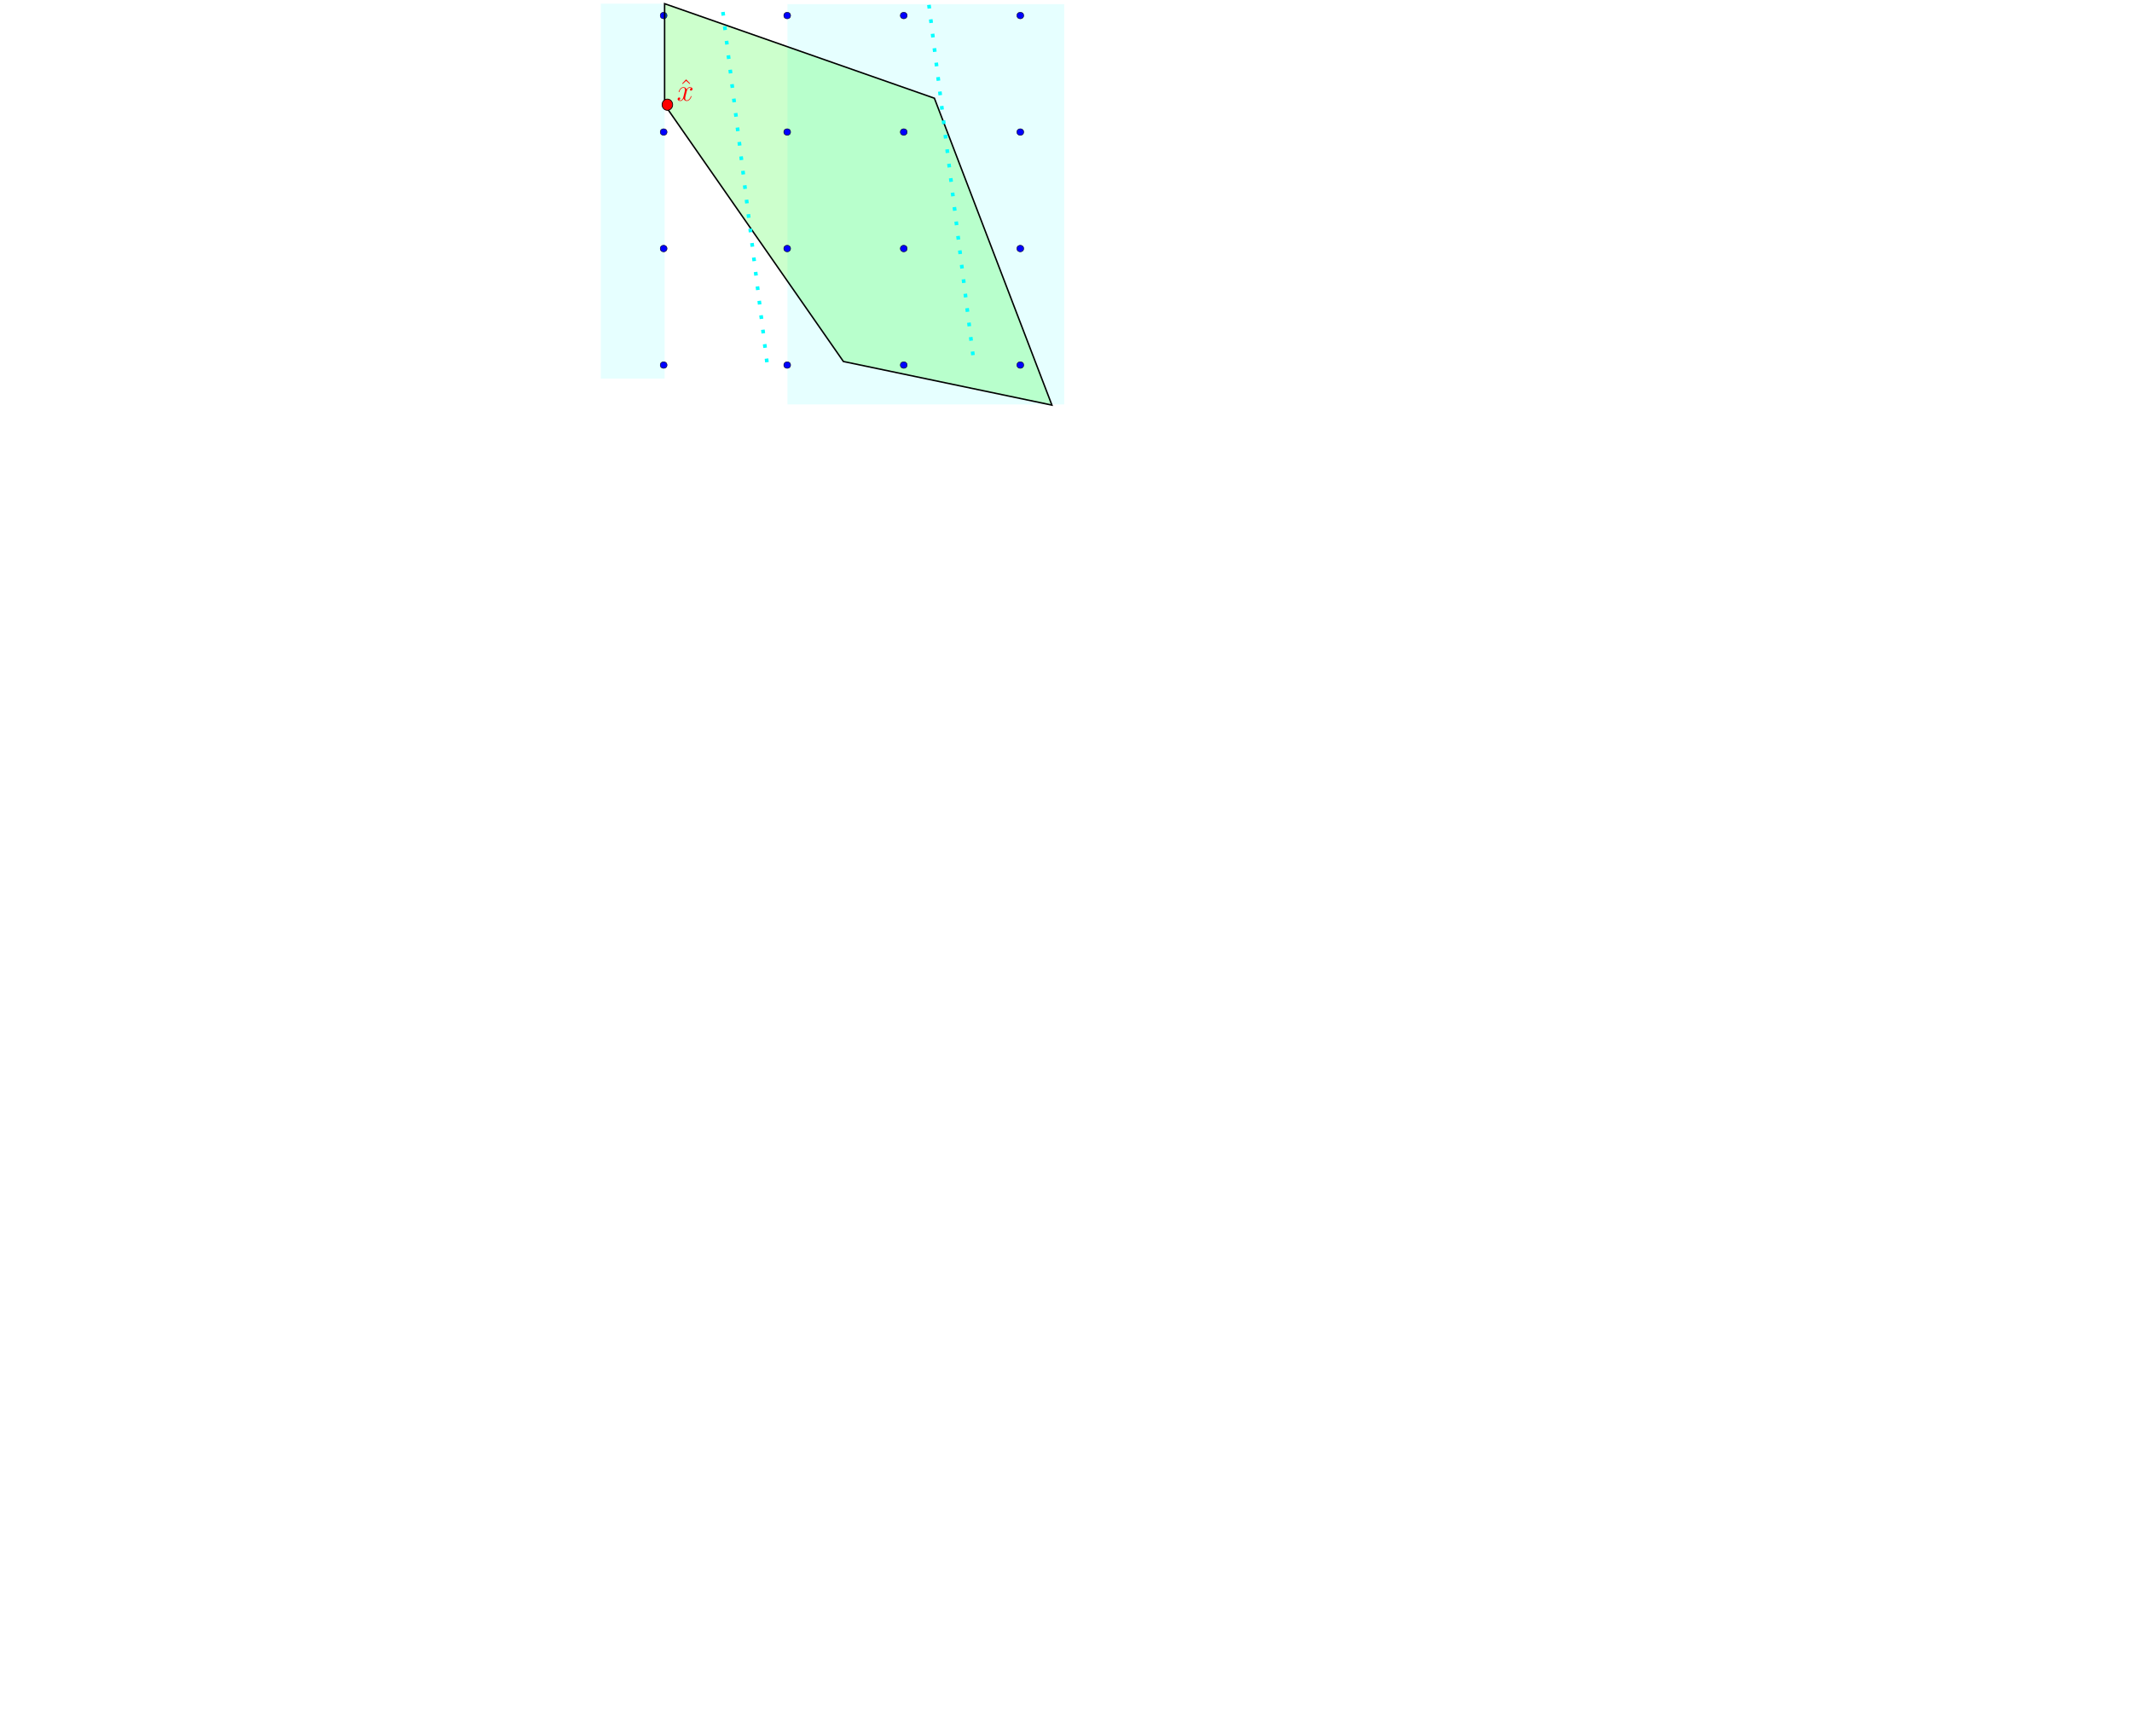 <?xml version="1.0" encoding="UTF-8" standalone="no"?>
<!-- Created with Inkscape (http://www.inkscape.org/) -->

<svg
   width="292.876mm"
   height="238.552mm"
   viewBox="0 0 292.876 238.552"
   version="1.1"
   id="svg37558"
   inkscape:version="1.2.2 (732a01da63, 2022-12-09)"
   sodipodi:docname="bb_idea_0.svg"
   xmlns:inkscape="http://www.inkscape.org/namespaces/inkscape"
   xmlns:sodipodi="http://sodipodi.sourceforge.net/DTD/sodipodi-0.dtd"
   xmlns="http://www.w3.org/2000/svg"
   xmlns:svg="http://www.w3.org/2000/svg">
  <sodipodi:namedview
     id="namedview37560"
     pagecolor="#ffffff"
     bordercolor="#000000"
     borderopacity="0.25"
     inkscape:showpageshadow="2"
     inkscape:pageopacity="0.0"
     inkscape:pagecheckerboard="0"
     inkscape:deskcolor="#d1d1d1"
     inkscape:document-units="mm"
     showgrid="false"
     inkscape:zoom="0.7385171"
     inkscape:cx="455.6428"
     inkscape:cy="453.6117"
     inkscape:window-width="1920"
     inkscape:window-height="1009"
     inkscape:window-x="-8"
     inkscape:window-y="-8"
     inkscape:window-maximized="1"
     inkscape:current-layer="layer1" />
  <defs
     id="defs37555">
    <clipPath
       id="clipPath9973">
      <path
         clip-rule="nonzero"
         d="M 14,14 H 43 V 28.836 H 14 Z m 0,0"
         id="path6578" />
    </clipPath>
    <clipPath
       id="clipPath9062">
      <path
         clip-rule="nonzero"
         d="m 7,5 h 12 v 6.066 H 7 Z m 0,0"
         id="path4863" />
    </clipPath>
    <clipPath
       id="clipPath1590">
      <path
         clip-rule="nonzero"
         d="m 7,5 h 9 v 6.066 H 7 Z m 0,0"
         id="path7390" />
    </clipPath>
    <clipPath
       id="clipPath2948">
      <path
         clip-rule="nonzero"
         d="m 15,5 h 5 v 6.066 h -5 z m 0,0"
         id="path7932" />
    </clipPath>
    <clipPath
       id="clipPath7494">
      <path
         clip-rule="nonzero"
         d="m 20,5 h 12 v 6.066 H 20 Z m 0,0"
         id="path9555" />
    </clipPath>
    <clipPath
       id="clipPath3567">
      <path
         clip-rule="nonzero"
         d="M 0,0 H 34 V 11.988 H 0 Z m 0,0"
         id="path1464" />
    </clipPath>
    <clipPath
       id="clipPath9450">
      <path
         clip-rule="nonzero"
         d="m 41,6 h 13 v 5.988 H 41 Z m 0,0"
         id="path8909" />
    </clipPath>
    <clipPath
       id="clipPath243">
      <path
         clip-rule="nonzero"
         d="m 54,0 h 4 v 11.988 h -4 z m 0,0"
         id="path9050" />
    </clipPath>
    <clipPath
       id="clipPath5425">
      <path
         clip-rule="nonzero"
         d="M 0,0 H 5 V 5.148 H 0 Z m 0,0"
         id="path3411" />
    </clipPath>
    <clipPath
       id="clipPath4204">
      <path
         clip-rule="nonzero"
         d="M 0,3 H 6.652 V 8.301 H 0 Z m 0,0"
         id="path243" />
    </clipPath>
    <clipPath
       id="clipPath4726">
      <path
         clip-rule="nonzero"
         d="M 0,0 H 34 V 11.953 H 0 Z m 0,0"
         id="path5399" />
    </clipPath>
    <clipPath
       id="clipPath4014">
      <path
         clip-rule="nonzero"
         d="m 41,0 h 4 v 11.953 h -4 z m 0,0"
         id="path1291" />
    </clipPath>
    <clipPath
       id="clipPath6702">
      <path
         clip-rule="nonzero"
         d="M 0,2 H 7 V 8.047 H 0 Z m 0,0"
         id="path7622" />
    </clipPath>
    <clipPath
       id="clipPath7501">
      <path
         clip-rule="nonzero"
         d="M 0,3 H 6.652 V 8.301 H 0 Z m 0,0"
         id="path256" />
    </clipPath>
    <clipPath
       id="clipPath4959">
      <path
         clip-rule="nonzero"
         d="M 1,0 H 4 V 11.953 H 1 Z m 0,0"
         id="path8237" />
    </clipPath>
    <clipPath
       id="clipPath1500">
      <path
         clip-rule="nonzero"
         d="m 26,7 h 3 v 4.953 h -3 z m 0,0"
         id="path7387" />
    </clipPath>
    <clipPath
       id="clipPath6884">
      <path
         clip-rule="nonzero"
         d="m 43,0 h 4 v 11.953 h -4 z m 0,0"
         id="path5489" />
    </clipPath>
    <clipPath
       id="clipPath5482">
      <path
         clip-rule="nonzero"
         d="M 1,0 H 4 V 11.953 H 1 Z m 0,0"
         id="path7179" />
    </clipPath>
    <clipPath
       id="clipPath234">
      <path
         clip-rule="nonzero"
         d="m 29,7 h 3 v 4.953 h -3 z m 0,0"
         id="path5732" />
    </clipPath>
    <clipPath
       id="clipPath3980">
      <path
         clip-rule="nonzero"
         d="m 46,0 h 4 v 11.953 h -4 z m 0,0"
         id="path2864" />
    </clipPath>
    <clipPath
       id="clipPath1033">
      <path
         clip-rule="nonzero"
         d="M 1,0 H 4 V 11.953 H 1 Z m 0,0"
         id="path2771" />
    </clipPath>
    <clipPath
       id="clipPath563">
      <path
         clip-rule="nonzero"
         d="m 29,7 h 3 v 4.953 h -3 z m 0,0"
         id="path4974" />
    </clipPath>
    <clipPath
       id="clipPath8352">
      <path
         clip-rule="nonzero"
         d="M 43,0 H 53 V 11.953 H 43 Z m 0,0"
         id="path4824" />
    </clipPath>
    <clipPath
       id="clipPath3891">
      <path
         clip-rule="nonzero"
         d="M 1,0 H 4 V 11.953 H 1 Z m 0,0"
         id="path7264" />
    </clipPath>
    <clipPath
       id="clipPath8942">
      <path
         clip-rule="nonzero"
         d="m 29,7 h 3 v 4.953 h -3 z m 0,0"
         id="path4044" />
    </clipPath>
    <clipPath
       id="clipPath8629">
      <path
         clip-rule="nonzero"
         d="M 43,0 H 53 V 11.953 H 43 Z m 0,0"
         id="path1640" />
    </clipPath>
  </defs>
  <g
     inkscape:label="Ebene 1"
     inkscape:groupmode="layer"
     id="layer1"
     transform="translate(-237.235,-9.895)">
    <rect
       style="fill:#00ffff;fill-opacity:0.1;stroke:none;stroke-width:0.106;stroke-dasharray:none;stroke-opacity:1"
       id="rect66826"
       width="8.762"
       height="51.512"
       x="319.771"
       y="10.402" />
    <rect
       style="fill:#00ffff;fill-opacity:0.1;stroke:none;stroke-width:0.228;stroke-dasharray:none;stroke-opacity:1"
       id="rect67036"
       width="38.013"
       height="54.993"
       x="345.411"
       y="10.467" />
    <ellipse
       style="fill:#0000ff;fill-opacity:1;stroke:#000000;stroke-width:0.063;stroke-dasharray:none;stroke-opacity:1"
       id="path3632"
       cx="328.4"
       cy="12.029"
       rx="0.468"
       ry="0.455" />
    <ellipse
       style="fill:#0000ff;fill-opacity:1;stroke:#000000;stroke-width:0.063;stroke-dasharray:none;stroke-opacity:1"
       id="ellipse5556"
       cx="345.373"
       cy="12.029"
       rx="0.468"
       ry="0.455" />
    <ellipse
       style="fill:#0000ff;fill-opacity:1;stroke:#000000;stroke-width:0.063;stroke-dasharray:none;stroke-opacity:1"
       id="ellipse5560"
       cx="361.384"
       cy="12.029"
       rx="0.468"
       ry="0.455" />
    <ellipse
       style="fill:#0000ff;fill-opacity:1;stroke:#000000;stroke-width:0.063;stroke-dasharray:none;stroke-opacity:1"
       id="ellipse5564"
       cx="377.395"
       cy="12.029"
       rx="0.468"
       ry="0.455" />
    <ellipse
       style="fill:#0000ff;fill-opacity:1;stroke:#000000;stroke-width:0.063;stroke-dasharray:none;stroke-opacity:1"
       id="ellipse5584"
       cx="328.4"
       cy="28.037"
       rx="0.468"
       ry="0.455" />
    <path
       style="fill:#00ff00;fill-opacity:0.2;stroke:#000000;stroke-width:0.2;stroke-dasharray:none;stroke-opacity:1"
       d="m 328.533,10.402 v 13.878 l 24.562,35.284 28.642,5.99 -16.144,-42.164 z"
       id="path81279"
       sodipodi:nodetypes="cccccc" />
    <ellipse
       style="fill:#0000ff;fill-opacity:1;stroke:#000000;stroke-width:0.063;stroke-dasharray:none;stroke-opacity:1"
       id="ellipse5588"
       cx="345.373"
       cy="28.037"
       rx="0.468"
       ry="0.455" />
    <ellipse
       style="fill:#0000ff;fill-opacity:1;stroke:#000000;stroke-width:0.063;stroke-dasharray:none;stroke-opacity:1"
       id="ellipse5592"
       cx="361.384"
       cy="28.037"
       rx="0.468"
       ry="0.455" />
    <ellipse
       style="fill:#0000ff;fill-opacity:1;stroke:#000000;stroke-width:0.063;stroke-dasharray:none;stroke-opacity:1"
       id="ellipse5596"
       cx="377.395"
       cy="28.037"
       rx="0.468"
       ry="0.455" />
    <ellipse
       style="fill:#0000ff;fill-opacity:1;stroke:#000000;stroke-width:0.063;stroke-dasharray:none;stroke-opacity:1"
       id="ellipse5616"
       cx="328.4"
       cy="44.044"
       rx="0.468"
       ry="0.455" />
    <ellipse
       style="fill:#0000ff;fill-opacity:1;stroke:#000000;stroke-width:0.063;stroke-dasharray:none;stroke-opacity:1"
       id="ellipse5620"
       cx="345.373"
       cy="44.044"
       rx="0.468"
       ry="0.455" />
    <ellipse
       style="fill:#0000ff;fill-opacity:1;stroke:#000000;stroke-width:0.063;stroke-dasharray:none;stroke-opacity:1"
       id="ellipse5624"
       cx="361.384"
       cy="44.044"
       rx="0.468"
       ry="0.455" />
    <ellipse
       style="fill:#0000ff;fill-opacity:1;stroke:#000000;stroke-width:0.063;stroke-dasharray:none;stroke-opacity:1"
       id="ellipse5628"
       cx="377.395"
       cy="44.044"
       rx="0.468"
       ry="0.455" />
    <ellipse
       style="fill:#0000ff;fill-opacity:1;stroke:#000000;stroke-width:0.063;stroke-dasharray:none;stroke-opacity:1"
       id="ellipse5648"
       cx="328.4"
       cy="60.051"
       rx="0.468"
       ry="0.455" />
    <ellipse
       style="fill:#0000ff;fill-opacity:1;stroke:#000000;stroke-width:0.063;stroke-dasharray:none;stroke-opacity:1"
       id="ellipse5652"
       cx="345.373"
       cy="60.051"
       rx="0.468"
       ry="0.455" />
    <ellipse
       style="fill:#0000ff;fill-opacity:1;stroke:#000000;stroke-width:0.063;stroke-dasharray:none;stroke-opacity:1"
       id="ellipse5656"
       cx="361.384"
       cy="60.051"
       rx="0.468"
       ry="0.455" />
    <ellipse
       style="fill:#0000ff;fill-opacity:1;stroke:#000000;stroke-width:0.063;stroke-dasharray:none;stroke-opacity:1"
       id="ellipse5660"
       cx="377.395"
       cy="60.051"
       rx="0.468"
       ry="0.455" />
    <g
       inkscape:label=""
       transform="translate(72.946,30.087)"
       id="g17785"
       style="fill:#00ffff">
      <g
         clip-path="url(#clipPath5425)"
         id="g17"
         transform="matrix(0.353,0,0,0.353,-0.171,0.042)"
         style="fill:#00ffff">
        <g
           fill="#000000"
           fill-opacity="1"
           id="g15"
           style="fill:#00ffff">
          <g
             id="use13"
             transform="translate(0,5.147)"
             style="fill:#00ffff">
            <path
               d="M 3.647,2.724 C 3.429,2.703 3.321,2.692 3.134,2.831 3.052,2.87 2.909,3.044 2.891,3.231 2.868,3.464 3.024,3.637 3.258,3.659 3.537,3.687 3.888,3.47 3.934,3.003 3.99,2.428 3.488,1.939 2.664,1.859 1.109,1.707 -0.612,3.25 -0.777,4.945 -0.877,5.972 -0.332,6.982 0.881,7.101 2.498,7.259 3.647,6.099 3.662,5.944 3.67,5.866 3.598,5.796 3.552,5.792 3.521,5.789 3.504,5.803 3.384,5.901 2.523,6.837 1.387,6.899 0.92,6.854 0.112,6.775 -0.083,6.033 -0.025,5.443 0.016,5.023 0.331,3.892 0.829,3.124 1.195,2.594 1.91,2.021 2.657,2.094 c 0.156,0.015 0.807,0.095 0.99,0.63 z m 0,0"
               id="path23"
               style="fill:#00ffff" />
          </g>
        </g>
      </g>
    </g>
    <ellipse
       style="fill:#ff0000;fill-opacity:1;stroke:#000000;stroke-width:0.103;stroke-dasharray:none;stroke-opacity:1"
       id="ellipse46950"
       cx="328.913"
       cy="24.28"
       rx="0.727"
       ry="0.772" />
    <g
       inkscape:label=""
       transform="translate(330.319,20.799)"
       id="g47077"
       style="fill:#ff0000">
      <g
         fill="#000000"
         fill-opacity="1"
         id="g19"
         transform="matrix(0.353,0,0,0.353,-0.116,-0.002)"
         style="fill:#ff0000">
        <g
           id="use17"
           transform="translate(0.725,8.302)"
           style="fill:#ff0000">
          <path
             d="m 2.922,-8.297 -1.562,1.625 0.188,0.188 1.375,-1.234 1.375,1.234 0.188,-0.188 z m 0,0"
             id="path31"
             style="fill:#ff0000" />
        </g>
      </g>
      <g
         clip-path="url(#clipPath7501)"
         id="g25"
         transform="matrix(0.353,0,0,0.353,-0.116,-0.002)"
         style="fill:#ff0000">
        <g
           fill="#000000"
           fill-opacity="1"
           id="g23"
           style="fill:#ff0000">
          <g
             id="use21"
             transform="translate(0,8.302)"
             style="fill:#ff0000">
            <path
               d="m 5.672,-4.875 c -0.391,0.062 -0.531,0.359 -0.531,0.578 0,0.297 0.219,0.391 0.391,0.391 0.359,0 0.609,-0.312 0.609,-0.641 0,-0.5 -0.578,-0.719 -1.078,-0.719 -0.719,0 -1.125,0.719 -1.234,0.938 -0.281,-0.891 -1.016,-0.938 -1.234,-0.938 -1.219,0 -1.859,1.562 -1.859,1.828 0,0.047 0.047,0.109 0.125,0.109 0.094,0 0.125,-0.078 0.141,-0.125 0.406,-1.328 1.219,-1.578 1.562,-1.578 0.531,0 0.641,0.5 0.641,0.781 0,0.266 -0.078,0.547 -0.219,1.125 L 2.578,-1.5 c -0.172,0.719 -0.516,1.375 -1.156,1.375 -0.062,0 -0.359,0 -0.609,-0.156 C 1.25,-0.359 1.344,-0.719 1.344,-0.859 1.344,-1.094 1.156,-1.25 0.938,-1.25 c -0.297,0 -0.609,0.266 -0.609,0.641 0,0.5 0.562,0.734 1.078,0.734 0.578,0 0.984,-0.453 1.234,-0.953 C 2.828,-0.125 3.438,0.125 3.875,0.125 5.094,0.125 5.734,-1.453 5.734,-1.703 5.734,-1.766 5.688,-1.812 5.625,-1.812 5.516,-1.812 5.5,-1.75 5.469,-1.656 5.141,-0.609 4.453,-0.125 3.906,-0.125 3.484,-0.125 3.266,-0.438 3.266,-0.922 3.266,-1.188 3.312,-1.375 3.5,-2.156 L 3.922,-3.797 C 4.094,-4.5 4.5,-5.031 5.062,-5.031 c 0.016,0 0.359,0 0.609,0.156 z m 0,0"
               id="path35"
               style="fill:#ff0000" />
          </g>
        </g>
      </g>
    </g>
    <path
       style="fill:#00ff00;fill-opacity:0.2;stroke:#00ffff;stroke-width:0.5;stroke-dasharray:0.5, 1.5;stroke-dashoffset:0;stroke-opacity:1"
       d="m 336.54,11.542 6.162,48.996"
       id="path89963"
       sodipodi:nodetypes="cc" />
    <path
       style="fill:#00ff00;fill-opacity:0.2;stroke:#00ffff;stroke-width:0.5;stroke-dasharray:0.5, 1.5;stroke-dashoffset:0;stroke-opacity:1"
       d="m 364.843,10.568 6.162,48.996"
       id="path90289"
       sodipodi:nodetypes="cc" />
  </g>
</svg>
